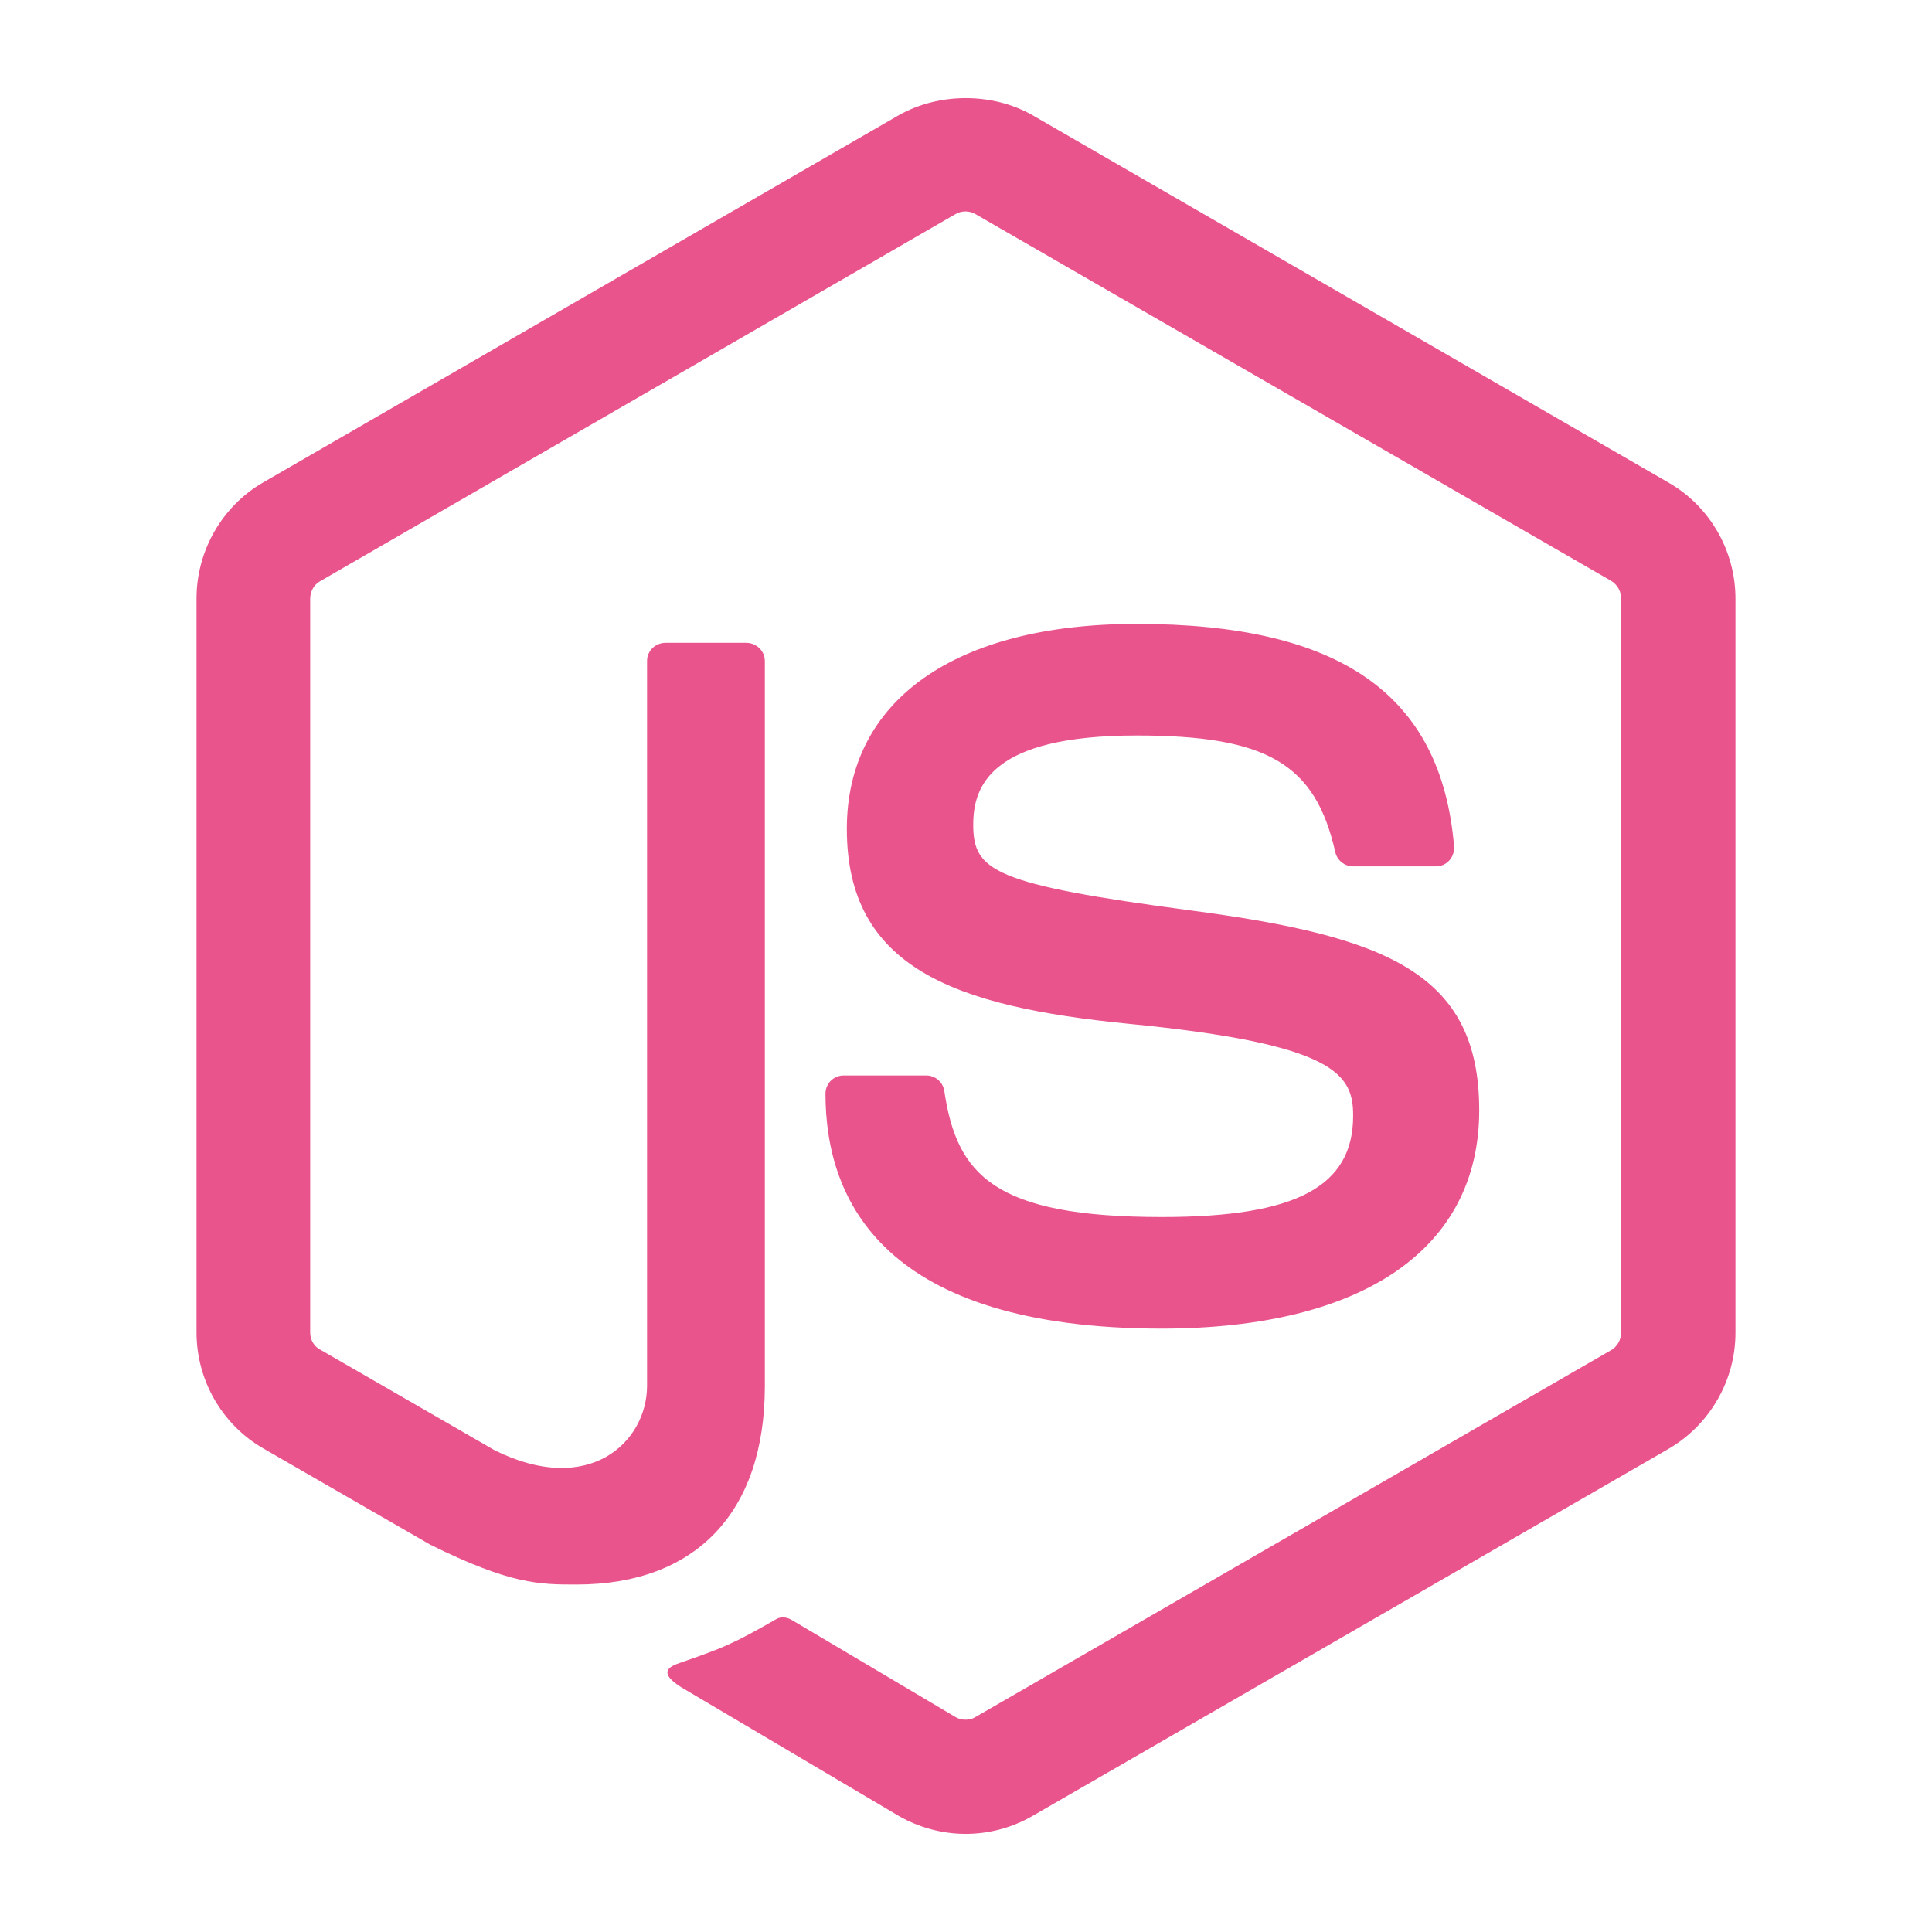 <svg width="512" height="512" xmlns="http://www.w3.org/2000/svg">

 <g>
  <title>background</title>
  <rect fill="none" id="canvas_background" height="402" width="582" y="-1" x="-1"/>
 </g>
 <g>
  <title>Layer 1</title>
  <path fill="#ea548d" id="svg_2" d="m255.908,485.999c-6.115,0 -12.322,-1.642 -17.708,-4.746l-56.319,-33.316c-8.397,-4.747 -4.29,-6.389 -1.551,-7.303c11.227,-3.925 13.509,-4.745 25.466,-11.592c1.278,-0.729 2.922,-0.457 4.199,0.366l43.266,25.648c1.553,0.912 3.741,0.912 5.202,0l168.592,-97.304c1.553,-0.913 2.555,-2.738 2.555,-4.563l0,-194.606c0,-1.917 -1.002,-3.651 -2.645,-4.654l-168.502,-97.213c-1.551,-0.913 -3.649,-0.913 -5.202,0l-168.408,97.303c-1.645,0.913 -2.647,2.738 -2.647,4.655l0,194.515c0,1.825 1.003,3.65 2.647,4.473l46.188,26.653c25.102,12.504 40.436,-2.191 40.436,-17.068l0,-192.052c0,-2.738 2.19,-4.837 4.93,-4.837l21.359,0c2.646,0 4.928,2.099 4.928,4.837l0,192.143c0,33.407 -18.256,52.576 -49.928,52.576c-9.768,0 -17.436,0 -38.794,-10.588l-44.18,-25.467c-10.953,-6.299 -17.707,-18.074 -17.707,-30.76l0,-194.516c0,-12.596 6.754,-24.462 17.707,-30.76l168.408,-97.304c10.679,-6.024 24.827,-6.024 35.415,0l168.594,97.394c10.953,6.298 17.707,18.073 17.707,30.761l0,194.515c0,12.596 -6.754,24.371 -17.707,30.761l-168.594,97.303c-5.385,3.104 -11.502,4.746 -17.707,4.746zm136.098,-191.775c0,-36.421 -24.646,-46.096 -76.4,-52.941c-52.396,-6.938 -57.689,-10.498 -57.689,-22.729c0,-10.131 4.473,-23.641 43.266,-23.641c34.596,0 47.375,7.485 52.668,30.853c0.457,2.19 2.467,3.833 4.746,3.833l21.91,0c1.367,0 2.645,-0.547 3.559,-1.552c0.914,-1.003 1.369,-2.373 1.275,-3.743c-3.375,-40.252 -30.121,-58.965 -84.158,-58.965c-48.103,0 -76.764,20.264 -76.764,54.311c0,36.876 28.569,47.101 74.664,51.662c55.225,5.387 59.514,13.511 59.514,24.373c0,18.805 -15.15,26.835 -50.658,26.835c-44.635,0 -54.402,-11.227 -57.688,-33.406c-0.365,-2.373 -2.374,-4.107 -4.837,-4.107l-21.817,0c-2.738,0 -4.836,2.191 -4.836,4.836c0,28.39 15.426,62.254 89.271,62.254c53.304,-0.092 83.974,-21.181 83.974,-57.873l0,0z"/>
 </g>
</svg>